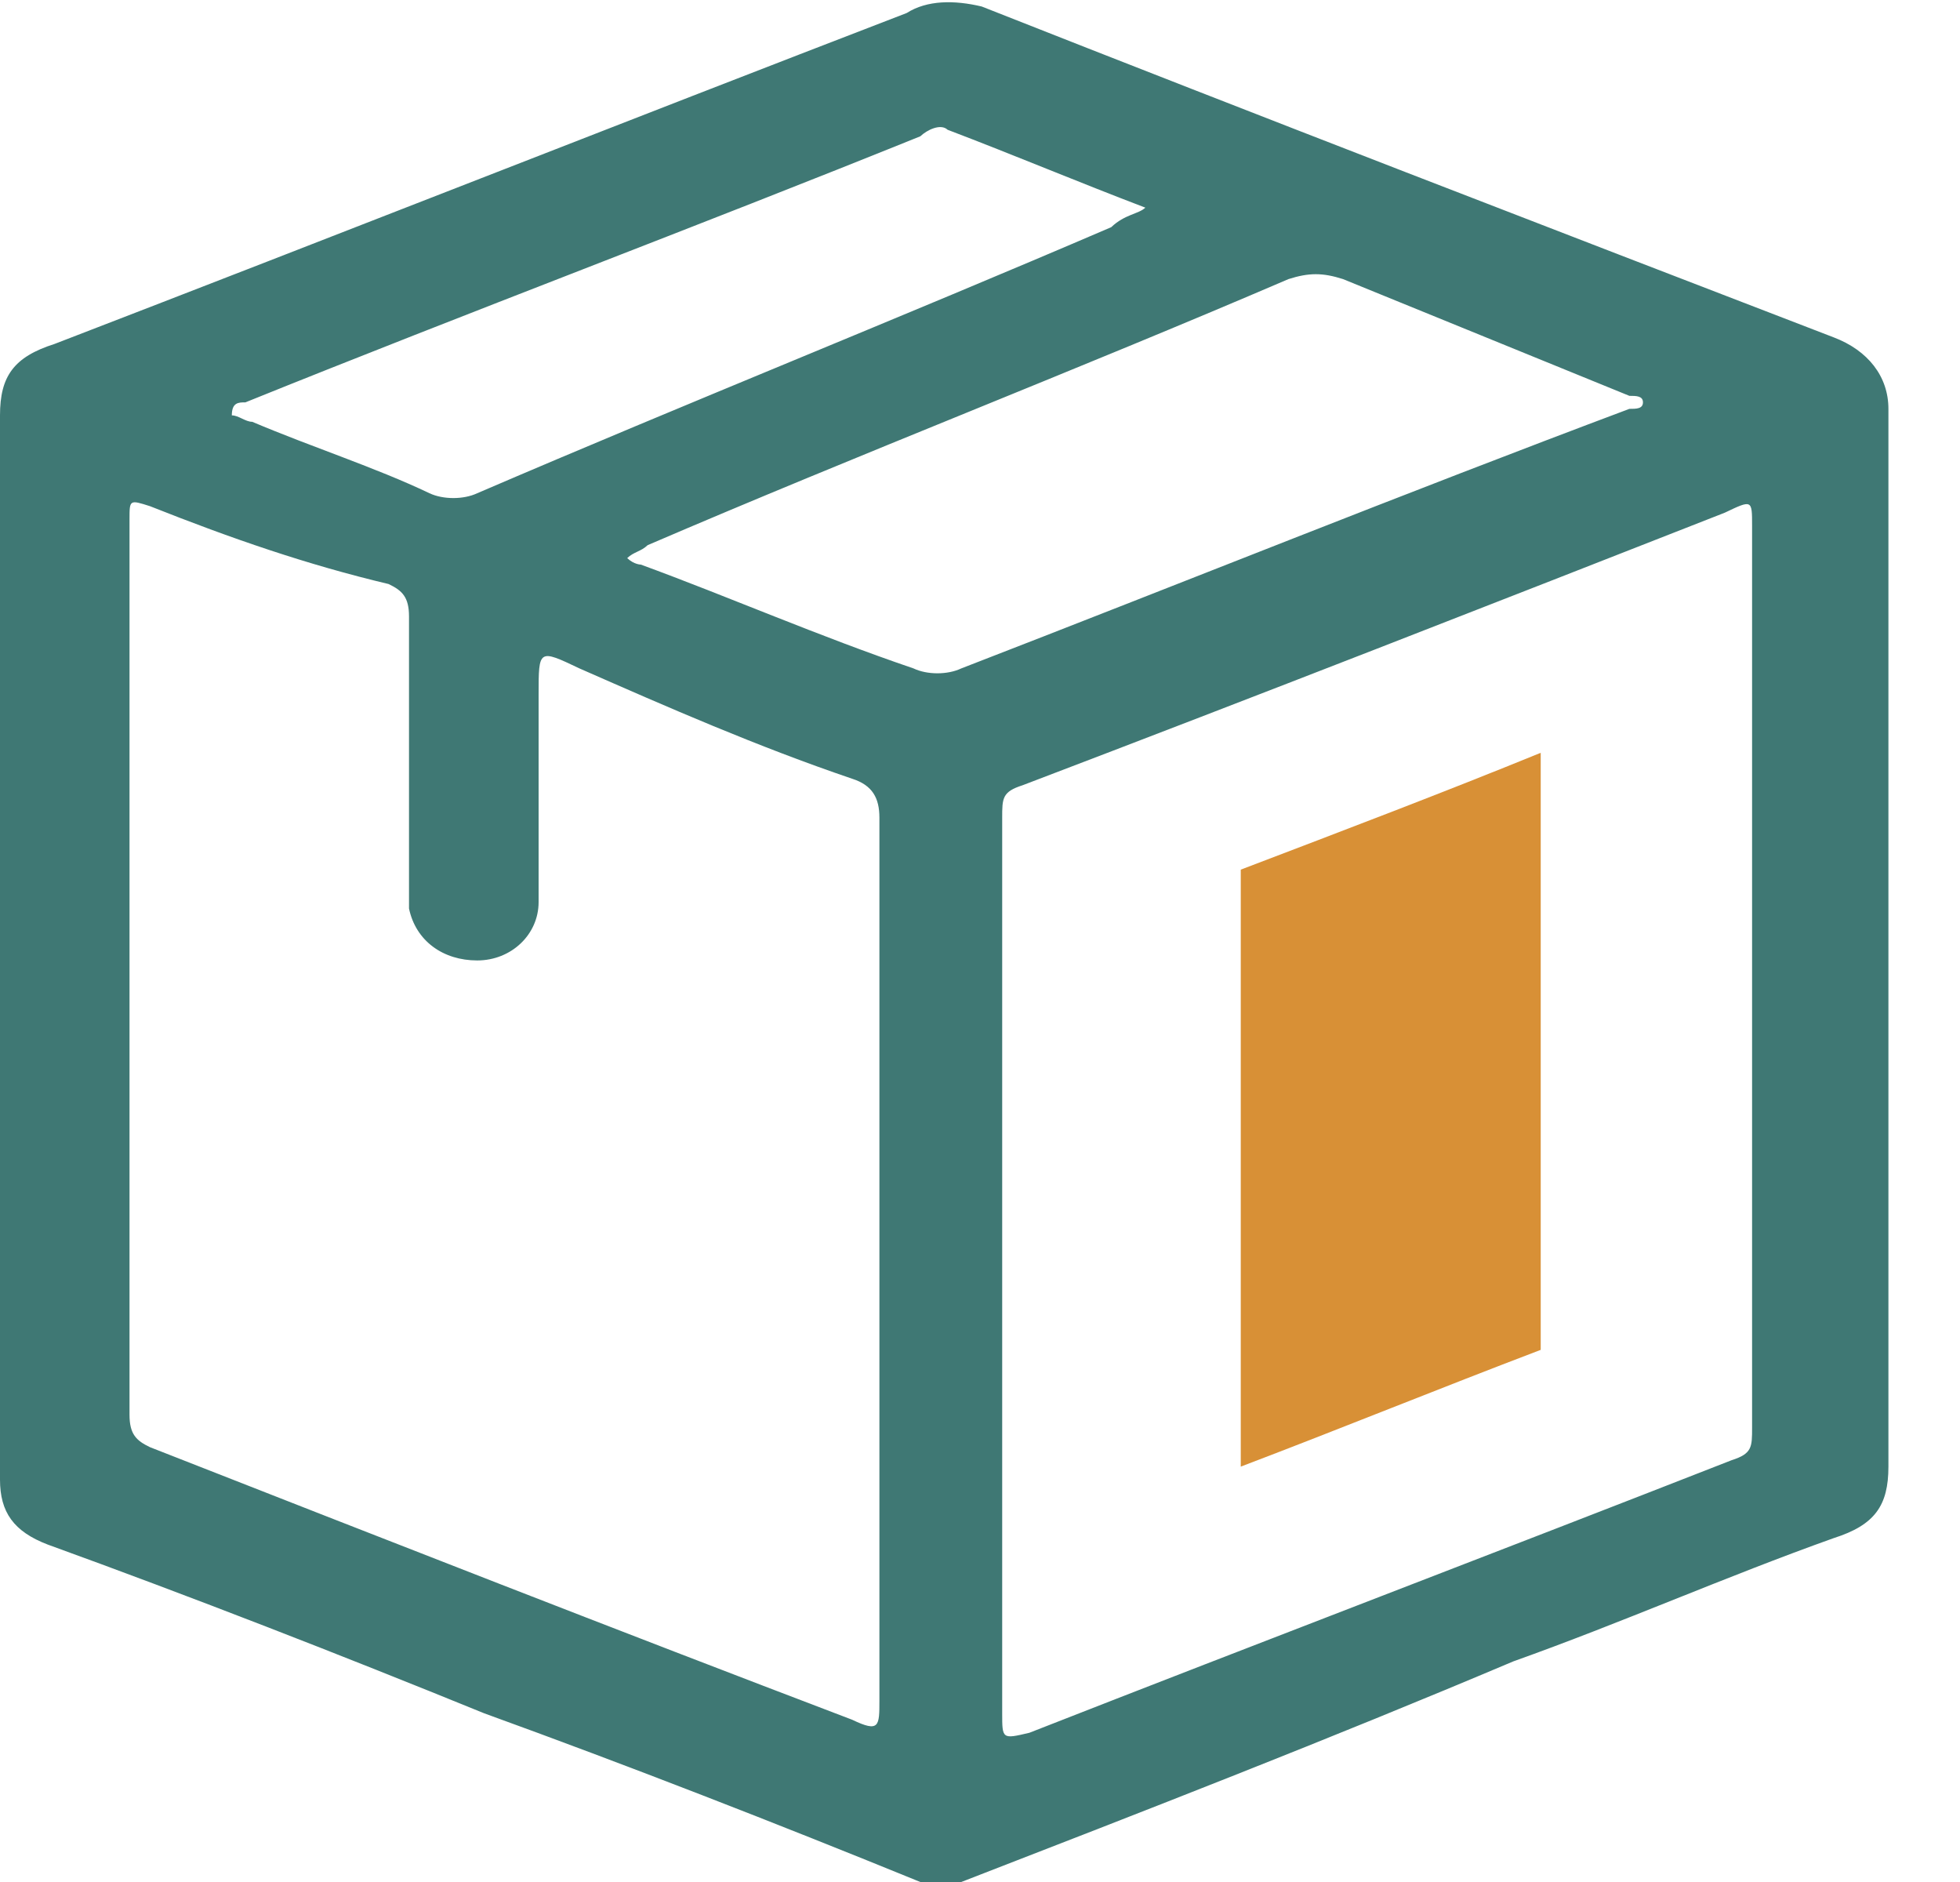 <svg width="25" height="24" viewBox="0 0 25 24" fill="none" xmlns="http://www.w3.org/2000/svg">
<path d="M12.261 24C12.087 24 11.913 24 11.739 24C9.913 23.255 8 22.51 6.174 21.848C4.348 21.104 2.435 20.359 0.609 19.697C0.174 19.531 0 19.283 0 18.869C0 18.786 0 18.621 0 18.538C0 14.648 0 10.676 0 6.786C0 6.29 0 5.793 0 5.297C0 4.8 0.174 4.552 0.696 4.386C4.348 2.979 7.913 1.572 11.565 0.166C11.826 4.41149e-05 12.174 4.41149e-05 12.522 0.083C16.087 1.49 19.739 2.897 23.391 4.303C23.826 4.469 24.087 4.8 24.087 5.214C24.087 9.683 24.087 14.235 24.087 18.703C24.087 19.2 23.913 19.448 23.391 19.614C22 20.11 20.696 20.69 19.304 21.186C16.956 22.179 14.609 23.09 12.261 24ZM22.348 12.414C22.348 10.51 22.348 8.607 22.348 6.703C22.348 6.372 22.348 6.372 22 6.538C19.044 7.697 16.087 8.855 13.043 10.014C12.783 10.097 12.783 10.179 12.783 10.428C12.783 14.235 12.783 18.041 12.783 21.848C12.783 22.179 12.783 22.179 13.13 22.097C16.087 20.938 19.13 19.779 22.087 18.621C22.348 18.538 22.348 18.455 22.348 18.207C22.348 16.221 22.348 14.317 22.348 12.414ZM11.217 16.055C11.217 14.152 11.217 12.248 11.217 10.428C11.217 10.179 11.13 10.014 10.87 9.931C9.652 9.517 8.522 9.021 7.391 8.524C6.87 8.276 6.87 8.276 6.87 8.855C6.87 9.766 6.87 10.676 6.87 11.504C6.87 11.917 6.522 12.248 6.087 12.248C5.652 12.248 5.304 12 5.217 11.586C5.217 11.504 5.217 11.338 5.217 11.255C5.217 10.097 5.217 9.021 5.217 7.862C5.217 7.614 5.13 7.531 4.957 7.448C3.913 7.2 2.957 6.869 1.913 6.455C1.652 6.372 1.652 6.372 1.652 6.621C1.652 10.428 1.652 14.235 1.652 18.041C1.652 18.29 1.739 18.372 1.913 18.455C4.87 19.614 7.826 20.773 10.87 21.931C11.217 22.097 11.217 22.014 11.217 21.683C11.217 19.862 11.217 17.959 11.217 16.055ZM8 7.117C8.087 7.2 8.174 7.2 8.174 7.2C9.304 7.614 10.435 8.11 11.652 8.524C11.826 8.607 12.087 8.607 12.261 8.524C15.043 7.448 17.913 6.29 20.783 5.214C20.87 5.214 20.956 5.214 20.956 5.131C20.956 5.048 20.87 5.048 20.783 5.048C19.565 4.552 18.348 4.055 17.13 3.559C16.87 3.476 16.696 3.476 16.435 3.559C13.739 4.717 10.957 5.793 8.261 6.952C8.174 7.035 8.087 7.035 8 7.117ZM14.609 2.648C13.739 2.317 12.957 1.986 12.087 1.655C12 1.572 11.826 1.655 11.739 1.738C8.87 2.897 6 3.972 3.13 5.131C3.043 5.131 2.957 5.131 2.957 5.297C3.043 5.297 3.13 5.379 3.217 5.379C4 5.71 4.783 5.959 5.478 6.29C5.652 6.372 5.913 6.372 6.087 6.29C8.783 5.131 11.478 4.055 14.174 2.897C14.348 2.731 14.522 2.731 14.609 2.648Z" fill="#3F7874"/>
<path d="M15.826 11.09V18.703C17.13 18.207 18.348 17.71 19.652 17.214V9.6C18.435 10.097 17.13 10.593 15.826 11.09Z" fill="#D89036"/>
</svg>
